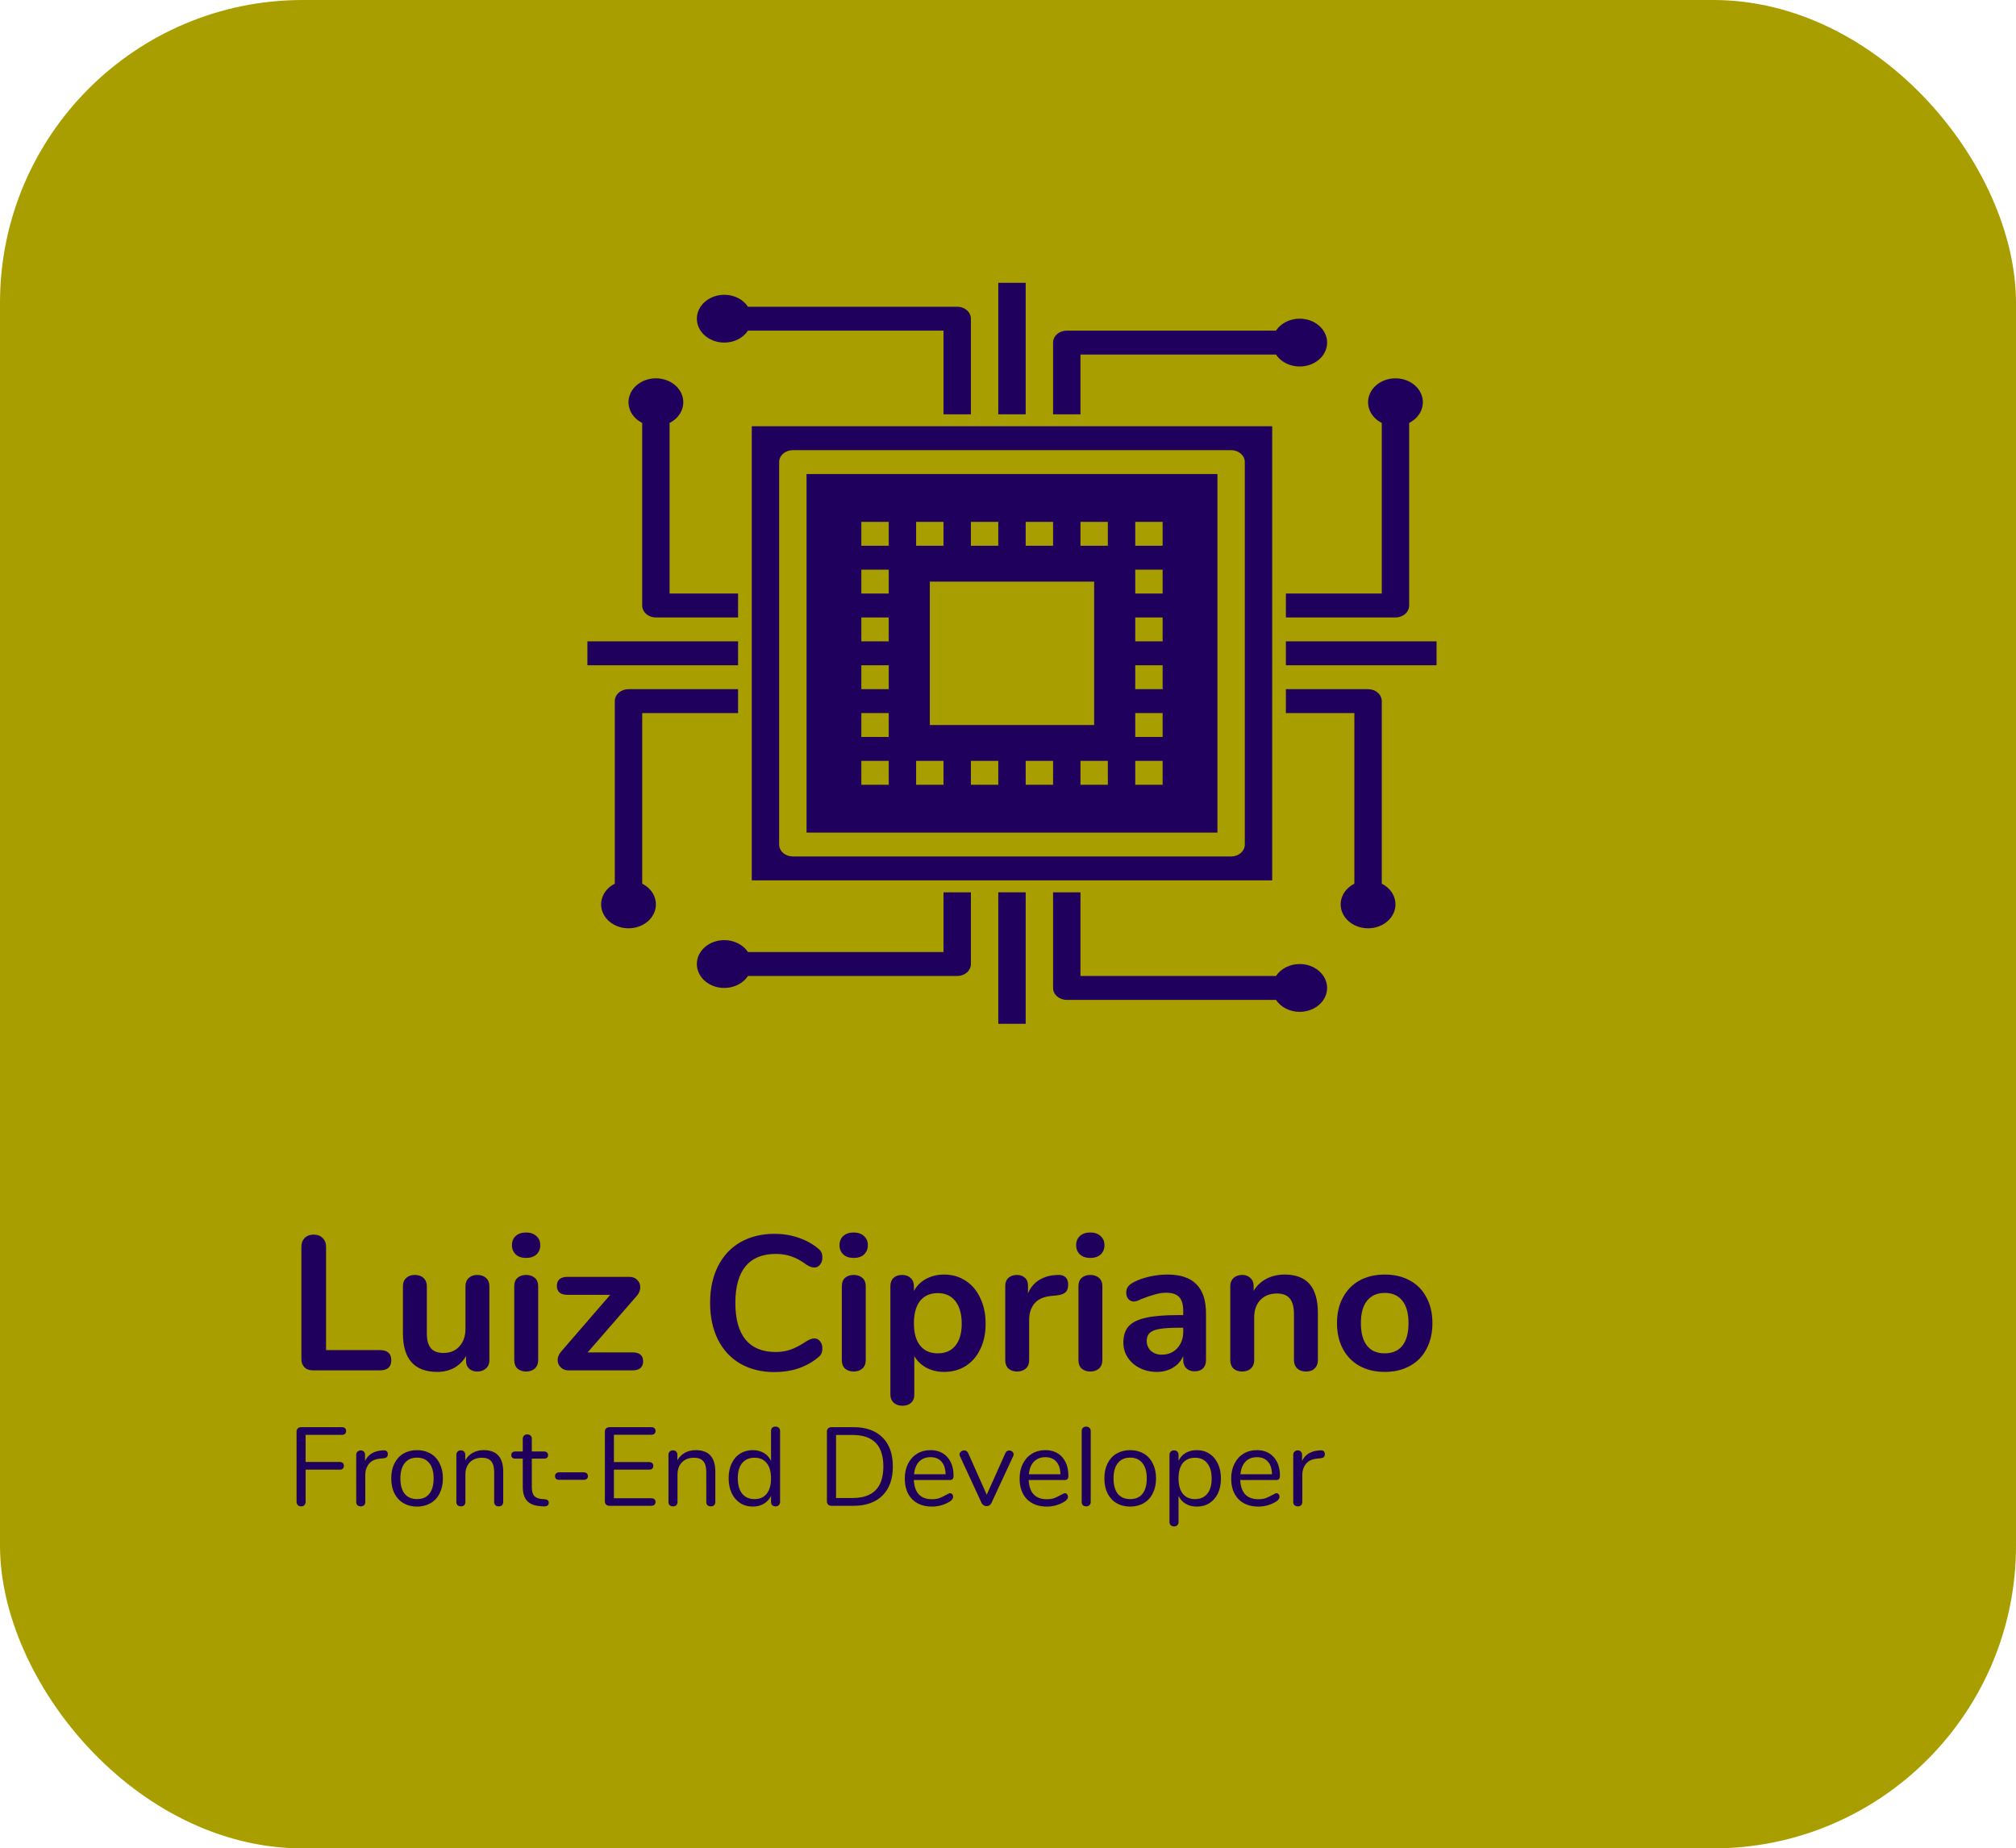 <svg width="253" height="232" viewBox="0 0 253 232" fill="none" xmlns="http://www.w3.org/2000/svg">
<rect width="253" height="232" rx="38" fill="#A89E00"/>
<path d="M39.288 172C38.824 172 38.464 171.872 38.208 171.616C37.952 171.36 37.824 171.008 37.824 170.56V156.496C37.824 156.032 37.96 155.664 38.232 155.392C38.52 155.104 38.896 154.96 39.36 154.96C39.84 154.96 40.216 155.104 40.488 155.392C40.776 155.664 40.92 156.032 40.92 156.496V169.456H47.664C48.624 169.456 49.104 169.88 49.104 170.728C49.104 171.576 48.624 172 47.664 172H39.288ZM59.902 160.024C60.366 160.024 60.734 160.152 61.006 160.408C61.278 160.664 61.414 161.008 61.414 161.44V170.752C61.414 171.168 61.27 171.504 60.982 171.76C60.71 172.016 60.35 172.144 59.902 172.144C59.47 172.144 59.126 172.024 58.87 171.784C58.614 171.544 58.486 171.216 58.486 170.8V170.2C58.118 170.84 57.622 171.336 56.998 171.688C56.374 172.024 55.67 172.192 54.886 172.192C52.006 172.192 50.566 170.576 50.566 167.344V161.44C50.566 161.008 50.702 160.664 50.974 160.408C51.246 160.152 51.606 160.024 52.054 160.024C52.518 160.024 52.886 160.152 53.158 160.408C53.43 160.664 53.566 161.008 53.566 161.44V167.368C53.566 168.2 53.734 168.816 54.07 169.216C54.406 169.616 54.934 169.816 55.654 169.816C56.486 169.816 57.15 169.544 57.646 169C58.158 168.44 58.414 167.704 58.414 166.792V161.44C58.414 161.008 58.55 160.664 58.822 160.408C59.094 160.152 59.454 160.024 59.902 160.024ZM66.025 172.144C65.593 172.144 65.233 172.024 64.945 171.784C64.673 171.528 64.537 171.168 64.537 170.704V161.44C64.537 160.976 64.673 160.624 64.945 160.384C65.233 160.144 65.593 160.024 66.025 160.024C66.457 160.024 66.817 160.144 67.105 160.384C67.393 160.624 67.537 160.976 67.537 161.44V170.704C67.537 171.168 67.393 171.528 67.105 171.784C66.817 172.024 66.457 172.144 66.025 172.144ZM66.025 157.888C65.481 157.888 65.049 157.744 64.729 157.456C64.409 157.152 64.249 156.76 64.249 156.28C64.249 155.8 64.409 155.416 64.729 155.128C65.049 154.84 65.481 154.696 66.025 154.696C66.553 154.696 66.977 154.84 67.297 155.128C67.633 155.416 67.801 155.8 67.801 156.28C67.801 156.76 67.641 157.152 67.321 157.456C67.001 157.744 66.569 157.888 66.025 157.888ZM79.366 169.744C80.262 169.744 80.71 170.12 80.71 170.872C80.71 171.224 80.598 171.504 80.374 171.712C80.15 171.904 79.814 172 79.366 172H71.35C70.95 172 70.622 171.872 70.366 171.616C70.11 171.36 69.982 171.056 69.982 170.704C69.982 170.336 70.126 169.984 70.414 169.648L76.582 162.52H71.23C70.782 162.52 70.446 162.424 70.222 162.232C69.998 162.04 69.886 161.76 69.886 161.392C69.886 161.024 69.998 160.744 70.222 160.552C70.446 160.36 70.782 160.264 71.23 160.264H78.982C79.398 160.264 79.726 160.392 79.966 160.648C80.222 160.888 80.35 161.192 80.35 161.56C80.35 161.944 80.214 162.296 79.942 162.616L73.75 169.744H79.366ZM97.204 172.216C95.572 172.216 94.14 171.864 92.908 171.16C91.692 170.456 90.756 169.448 90.1 168.136C89.444 166.824 89.116 165.288 89.116 163.528C89.116 161.768 89.444 160.24 90.1 158.944C90.756 157.632 91.692 156.624 92.908 155.92C94.14 155.216 95.572 154.864 97.204 154.864C98.26 154.864 99.252 155.024 100.18 155.344C101.108 155.648 101.932 156.096 102.652 156.688C102.86 156.848 103.004 157.016 103.084 157.192C103.164 157.368 103.204 157.584 103.204 157.84C103.204 158.192 103.108 158.488 102.916 158.728C102.724 158.968 102.492 159.088 102.22 159.088C101.9 159.088 101.572 158.976 101.236 158.752C100.548 158.24 99.908 157.888 99.316 157.696C98.724 157.488 98.068 157.384 97.348 157.384C95.684 157.384 94.42 157.904 93.556 158.944C92.708 159.984 92.284 161.512 92.284 163.528C92.284 165.56 92.708 167.096 93.556 168.136C94.42 169.176 95.684 169.696 97.348 169.696C98.036 169.696 98.668 169.592 99.244 169.384C99.836 169.176 100.5 168.824 101.236 168.328C101.396 168.232 101.556 168.152 101.716 168.088C101.876 168.024 102.044 167.992 102.22 167.992C102.492 167.992 102.724 168.112 102.916 168.352C103.108 168.592 103.204 168.888 103.204 169.24C103.204 169.48 103.164 169.696 103.084 169.888C103.004 170.064 102.86 170.232 102.652 170.392C101.932 170.984 101.108 171.44 100.18 171.76C99.252 172.064 98.26 172.216 97.204 172.216ZM107.134 172.144C106.702 172.144 106.342 172.024 106.054 171.784C105.782 171.528 105.646 171.168 105.646 170.704V161.44C105.646 160.976 105.782 160.624 106.054 160.384C106.342 160.144 106.702 160.024 107.134 160.024C107.566 160.024 107.926 160.144 108.214 160.384C108.502 160.624 108.646 160.976 108.646 161.44V170.704C108.646 171.168 108.502 171.528 108.214 171.784C107.926 172.024 107.566 172.144 107.134 172.144ZM107.134 157.888C106.59 157.888 106.158 157.744 105.838 157.456C105.518 157.152 105.358 156.76 105.358 156.28C105.358 155.8 105.518 155.416 105.838 155.128C106.158 154.84 106.59 154.696 107.134 154.696C107.662 154.696 108.086 154.84 108.406 155.128C108.742 155.416 108.91 155.8 108.91 156.28C108.91 156.76 108.75 157.152 108.43 157.456C108.11 157.744 107.678 157.888 107.134 157.888ZM118.484 159.976C119.492 159.976 120.388 160.232 121.172 160.744C121.972 161.256 122.588 161.984 123.02 162.928C123.468 163.856 123.692 164.928 123.692 166.144C123.692 167.36 123.468 168.424 123.02 169.336C122.588 170.248 121.98 170.952 121.196 171.448C120.412 171.944 119.508 172.192 118.484 172.192C117.652 172.192 116.908 172.016 116.252 171.664C115.596 171.312 115.092 170.824 114.74 170.2V175.096C114.74 175.512 114.604 175.84 114.332 176.08C114.06 176.32 113.7 176.44 113.252 176.44C112.804 176.44 112.436 176.312 112.148 176.056C111.876 175.8 111.74 175.464 111.74 175.048V161.44C111.74 161.008 111.868 160.664 112.124 160.408C112.396 160.152 112.756 160.024 113.204 160.024C113.652 160.024 114.012 160.152 114.284 160.408C114.556 160.664 114.692 161.008 114.692 161.44V162.04C115.044 161.384 115.548 160.88 116.204 160.528C116.876 160.16 117.636 159.976 118.484 159.976ZM117.692 169.864C118.636 169.864 119.372 169.544 119.9 168.904C120.428 168.248 120.692 167.328 120.692 166.144C120.692 164.928 120.428 163.984 119.9 163.312C119.372 162.64 118.636 162.304 117.692 162.304C116.732 162.304 115.988 162.632 115.46 163.288C114.948 163.944 114.692 164.88 114.692 166.096C114.692 167.296 114.948 168.224 115.46 168.88C115.988 169.536 116.732 169.864 117.692 169.864ZM132.706 160.024C133.122 159.992 133.45 160.08 133.69 160.288C133.93 160.496 134.05 160.808 134.05 161.224C134.05 161.656 133.946 161.976 133.738 162.184C133.53 162.392 133.154 162.528 132.61 162.592L131.89 162.664C130.946 162.76 130.25 163.08 129.802 163.624C129.37 164.168 129.154 164.848 129.154 165.664V170.704C129.154 171.168 129.01 171.528 128.722 171.784C128.434 172.024 128.074 172.144 127.642 172.144C127.21 172.144 126.85 172.024 126.562 171.784C126.29 171.528 126.154 171.168 126.154 170.704V161.416C126.154 160.968 126.29 160.624 126.562 160.384C126.85 160.144 127.202 160.024 127.618 160.024C128.034 160.024 128.37 160.144 128.626 160.384C128.882 160.608 129.01 160.936 129.01 161.368V162.328C129.314 161.624 129.762 161.08 130.354 160.696C130.962 160.312 131.634 160.096 132.37 160.048L132.706 160.024ZM136.829 172.144C136.397 172.144 136.037 172.024 135.749 171.784C135.477 171.528 135.341 171.168 135.341 170.704V161.44C135.341 160.976 135.477 160.624 135.749 160.384C136.037 160.144 136.397 160.024 136.829 160.024C137.261 160.024 137.621 160.144 137.909 160.384C138.197 160.624 138.341 160.976 138.341 161.44V170.704C138.341 171.168 138.197 171.528 137.909 171.784C137.621 172.024 137.261 172.144 136.829 172.144ZM136.829 157.888C136.285 157.888 135.853 157.744 135.533 157.456C135.213 157.152 135.053 156.76 135.053 156.28C135.053 155.8 135.213 155.416 135.533 155.128C135.853 154.84 136.285 154.696 136.829 154.696C137.357 154.696 137.781 154.84 138.101 155.128C138.437 155.416 138.605 155.8 138.605 156.28C138.605 156.76 138.445 157.152 138.125 157.456C137.805 157.744 137.373 157.888 136.829 157.888ZM146.523 159.976C148.155 159.976 149.363 160.384 150.147 161.2C150.947 162 151.347 163.224 151.347 164.872V170.728C151.347 171.16 151.219 171.504 150.963 171.76C150.707 172 150.355 172.12 149.907 172.12C149.491 172.12 149.147 171.992 148.875 171.736C148.619 171.48 148.491 171.144 148.491 170.728V170.2C148.219 170.824 147.787 171.312 147.195 171.664C146.619 172.016 145.947 172.192 145.179 172.192C144.395 172.192 143.683 172.032 143.043 171.712C142.403 171.392 141.899 170.952 141.531 170.392C141.163 169.832 140.979 169.208 140.979 168.52C140.979 167.656 141.195 166.976 141.627 166.48C142.075 165.984 142.795 165.624 143.787 165.4C144.779 165.176 146.147 165.064 147.891 165.064H148.491V164.512C148.491 163.728 148.323 163.16 147.987 162.808C147.651 162.44 147.107 162.256 146.355 162.256C145.891 162.256 145.419 162.328 144.939 162.472C144.459 162.6 143.891 162.792 143.235 163.048C142.819 163.256 142.515 163.36 142.323 163.36C142.035 163.36 141.795 163.256 141.603 163.048C141.427 162.84 141.339 162.568 141.339 162.232C141.339 161.96 141.403 161.728 141.531 161.536C141.675 161.328 141.907 161.136 142.227 160.96C142.787 160.656 143.451 160.416 144.219 160.24C145.003 160.064 145.771 159.976 146.523 159.976ZM145.779 170.032C146.579 170.032 147.227 169.768 147.723 169.24C148.235 168.696 148.491 168 148.491 167.152V166.648H148.059C146.987 166.648 146.155 166.696 145.563 166.792C144.971 166.888 144.547 167.056 144.291 167.296C144.035 167.536 143.907 167.864 143.907 168.28C143.907 168.792 144.083 169.216 144.435 169.552C144.803 169.872 145.251 170.032 145.779 170.032ZM161.212 159.976C162.62 159.976 163.668 160.376 164.356 161.176C165.044 161.976 165.388 163.184 165.388 164.8V170.704C165.388 171.152 165.252 171.504 164.98 171.76C164.724 172.016 164.364 172.144 163.9 172.144C163.436 172.144 163.068 172.016 162.796 171.76C162.524 171.504 162.388 171.152 162.388 170.704V164.968C162.388 164.056 162.212 163.392 161.86 162.976C161.524 162.56 160.988 162.352 160.252 162.352C159.388 162.352 158.692 162.624 158.164 163.168C157.652 163.712 157.396 164.44 157.396 165.352V170.704C157.396 171.152 157.26 171.504 156.988 171.76C156.716 172.016 156.348 172.144 155.884 172.144C155.42 172.144 155.052 172.016 154.78 171.76C154.524 171.504 154.396 171.152 154.396 170.704V161.416C154.396 161 154.532 160.664 154.804 160.408C155.076 160.152 155.444 160.024 155.908 160.024C156.324 160.024 156.66 160.152 156.916 160.408C157.188 160.648 157.324 160.968 157.324 161.368V162.016C157.724 161.36 158.26 160.856 158.932 160.504C159.604 160.152 160.364 159.976 161.212 159.976ZM173.787 172.192C172.587 172.192 171.531 171.944 170.619 171.448C169.723 170.952 169.027 170.24 168.531 169.312C168.035 168.384 167.787 167.304 167.787 166.072C167.787 164.84 168.035 163.768 168.531 162.856C169.027 161.928 169.723 161.216 170.619 160.72C171.531 160.224 172.587 159.976 173.787 159.976C174.987 159.976 176.035 160.224 176.931 160.72C177.843 161.216 178.539 161.928 179.019 162.856C179.515 163.768 179.763 164.84 179.763 166.072C179.763 167.304 179.515 168.384 179.019 169.312C178.539 170.24 177.843 170.952 176.931 171.448C176.035 171.944 174.987 172.192 173.787 172.192ZM173.763 169.864C174.739 169.864 175.483 169.544 175.995 168.904C176.507 168.264 176.763 167.32 176.763 166.072C176.763 164.84 176.507 163.904 175.995 163.264C175.483 162.608 174.747 162.28 173.787 162.28C172.827 162.28 172.083 162.608 171.555 163.264C171.043 163.904 170.787 164.84 170.787 166.072C170.787 167.32 171.043 168.264 171.555 168.904C172.067 169.544 172.803 169.864 173.763 169.864Z" fill="#1F005D"/>
<path d="M37.792 189.07C37.615 189.07 37.475 189.019 37.372 188.916C37.269 188.804 37.218 188.659 37.218 188.482V179.69C37.218 179.522 37.269 179.387 37.372 179.284C37.484 179.181 37.629 179.13 37.806 179.13H42.902C43.07 179.13 43.201 179.172 43.294 179.256C43.387 179.34 43.434 179.461 43.434 179.62C43.434 179.769 43.387 179.886 43.294 179.97C43.201 180.054 43.07 180.096 42.902 180.096H38.352V183.498H42.622C42.79 183.498 42.921 183.54 43.014 183.624C43.107 183.708 43.154 183.829 43.154 183.988C43.154 184.137 43.107 184.254 43.014 184.338C42.921 184.422 42.79 184.464 42.622 184.464H38.352V188.482C38.352 188.659 38.301 188.804 38.198 188.916C38.105 189.019 37.969 189.07 37.792 189.07ZM48.08 182.042C48.472 182.014 48.668 182.173 48.668 182.518C48.668 182.667 48.626 182.789 48.542 182.882C48.458 182.966 48.314 183.017 48.108 183.036L47.688 183.078C47.063 183.134 46.596 183.358 46.288 183.75C45.99 184.133 45.84 184.585 45.84 185.108V188.51C45.84 188.697 45.789 188.837 45.686 188.93C45.584 189.023 45.448 189.07 45.28 189.07C45.112 189.07 44.972 189.023 44.86 188.93C44.758 188.827 44.706 188.687 44.706 188.51V182.602C44.706 182.425 44.762 182.289 44.874 182.196C44.986 182.093 45.122 182.042 45.28 182.042C45.43 182.042 45.556 182.093 45.658 182.196C45.761 182.289 45.812 182.42 45.812 182.588V183.372C46.008 182.961 46.284 182.649 46.638 182.434C47.002 182.219 47.418 182.093 47.884 182.056L48.08 182.042ZM52.333 189.098C51.689 189.098 51.12 188.953 50.625 188.664C50.14 188.375 49.762 187.964 49.491 187.432C49.23 186.891 49.099 186.265 49.099 185.556C49.099 184.847 49.23 184.226 49.491 183.694C49.762 183.153 50.14 182.737 50.625 182.448C51.12 182.159 51.689 182.014 52.333 182.014C52.977 182.014 53.546 182.159 54.041 182.448C54.536 182.737 54.914 183.153 55.175 183.694C55.446 184.226 55.581 184.847 55.581 185.556C55.581 186.265 55.446 186.891 55.175 187.432C54.914 187.964 54.536 188.375 54.041 188.664C53.546 188.953 52.977 189.098 52.333 189.098ZM52.333 188.16C53.005 188.16 53.518 187.941 53.873 187.502C54.237 187.054 54.419 186.405 54.419 185.556C54.419 184.725 54.237 184.086 53.873 183.638C53.509 183.181 52.996 182.952 52.333 182.952C51.67 182.952 51.157 183.181 50.793 183.638C50.429 184.086 50.247 184.725 50.247 185.556C50.247 186.396 50.424 187.04 50.779 187.488C51.143 187.936 51.661 188.16 52.333 188.16ZM60.701 182.014C62.334 182.014 63.151 182.915 63.151 184.716V188.51C63.151 188.687 63.099 188.827 62.997 188.93C62.903 189.023 62.768 189.07 62.591 189.07C62.413 189.07 62.273 189.023 62.171 188.93C62.068 188.827 62.017 188.687 62.017 188.51V184.786C62.017 184.151 61.891 183.689 61.639 183.4C61.396 183.111 61.004 182.966 60.463 182.966C59.837 182.966 59.338 183.157 58.965 183.54C58.591 183.923 58.405 184.441 58.405 185.094V188.51C58.405 188.687 58.353 188.827 58.251 188.93C58.157 189.023 58.022 189.07 57.845 189.07C57.667 189.07 57.527 189.023 57.425 188.93C57.322 188.827 57.271 188.687 57.271 188.51V182.602C57.271 182.434 57.322 182.299 57.425 182.196C57.527 182.093 57.667 182.042 57.845 182.042C58.013 182.042 58.143 182.093 58.237 182.196C58.339 182.299 58.391 182.429 58.391 182.588V183.302C58.615 182.882 58.927 182.565 59.329 182.35C59.73 182.126 60.187 182.014 60.701 182.014ZM68.378 188.174C68.704 188.202 68.868 188.351 68.868 188.622C68.868 188.781 68.807 188.902 68.686 188.986C68.574 189.061 68.401 189.089 68.168 189.07L67.79 189.042C67.043 188.986 66.492 188.762 66.138 188.37C65.783 187.978 65.606 187.385 65.606 186.592V183.078H64.668C64.509 183.078 64.383 183.041 64.29 182.966C64.206 182.882 64.164 182.775 64.164 182.644C64.164 182.504 64.206 182.392 64.29 182.308C64.383 182.224 64.509 182.182 64.668 182.182H65.606V180.6C65.606 180.423 65.657 180.287 65.76 180.194C65.862 180.091 66.002 180.04 66.18 180.04C66.348 180.04 66.483 180.091 66.586 180.194C66.688 180.287 66.74 180.423 66.74 180.6V182.182H68.294C68.443 182.182 68.56 182.224 68.644 182.308C68.737 182.392 68.784 182.504 68.784 182.644C68.784 182.775 68.737 182.882 68.644 182.966C68.56 183.041 68.443 183.078 68.294 183.078H66.74V186.648C66.74 187.161 66.842 187.535 67.048 187.768C67.262 187.992 67.58 188.118 68 188.146L68.378 188.174ZM70.172 185.738C70.004 185.738 69.874 185.696 69.78 185.612C69.696 185.528 69.654 185.416 69.654 185.276C69.654 185.136 69.696 185.024 69.78 184.94C69.874 184.847 70.004 184.8 70.172 184.8H73.252C73.43 184.8 73.56 184.847 73.644 184.94C73.737 185.024 73.784 185.136 73.784 185.276C73.784 185.416 73.737 185.528 73.644 185.612C73.56 185.696 73.43 185.738 73.252 185.738H70.172ZM76.497 189C76.32 189 76.175 188.949 76.063 188.846C75.961 188.743 75.909 188.608 75.909 188.44V179.69C75.909 179.522 75.961 179.387 76.063 179.284C76.175 179.181 76.32 179.13 76.497 179.13H81.733C81.901 179.13 82.032 179.172 82.125 179.256C82.219 179.34 82.265 179.457 82.265 179.606C82.265 179.755 82.219 179.872 82.125 179.956C82.032 180.04 81.901 180.082 81.733 180.082H77.043V183.512H81.453C81.621 183.512 81.752 183.554 81.845 183.638C81.939 183.722 81.985 183.839 81.985 183.988C81.985 184.137 81.939 184.254 81.845 184.338C81.752 184.422 81.621 184.464 81.453 184.464H77.043V188.048H81.733C81.901 188.048 82.032 188.09 82.125 188.174C82.219 188.249 82.265 188.365 82.265 188.524C82.265 188.673 82.219 188.79 82.125 188.874C82.032 188.958 81.901 189 81.733 189H76.497ZM87.32 182.014C88.953 182.014 89.77 182.915 89.77 184.716V188.51C89.77 188.687 89.719 188.827 89.616 188.93C89.522 189.023 89.387 189.07 89.21 189.07C89.032 189.07 88.892 189.023 88.79 188.93C88.687 188.827 88.636 188.687 88.636 188.51V184.786C88.636 184.151 88.51 183.689 88.258 183.4C88.015 183.111 87.623 182.966 87.082 182.966C86.457 182.966 85.957 183.157 85.584 183.54C85.21 183.923 85.024 184.441 85.024 185.094V188.51C85.024 188.687 84.972 188.827 84.87 188.93C84.776 189.023 84.641 189.07 84.464 189.07C84.287 189.07 84.147 189.023 84.044 188.93C83.941 188.827 83.89 188.687 83.89 188.51V182.602C83.89 182.434 83.941 182.299 84.044 182.196C84.147 182.093 84.287 182.042 84.464 182.042C84.632 182.042 84.763 182.093 84.856 182.196C84.959 182.299 85.01 182.429 85.01 182.588V183.302C85.234 182.882 85.546 182.565 85.948 182.35C86.349 182.126 86.806 182.014 87.32 182.014ZM97.321 179.06C97.498 179.06 97.638 179.111 97.741 179.214C97.844 179.317 97.895 179.447 97.895 179.606V188.51C97.895 188.678 97.844 188.813 97.741 188.916C97.638 189.019 97.498 189.07 97.321 189.07C97.144 189.07 97.004 189.019 96.901 188.916C96.808 188.813 96.761 188.678 96.761 188.51V187.754C96.555 188.183 96.252 188.515 95.851 188.748C95.459 188.981 94.997 189.098 94.465 189.098C93.868 189.098 93.34 188.949 92.883 188.65C92.425 188.351 92.071 187.936 91.819 187.404C91.567 186.863 91.441 186.237 91.441 185.528C91.441 184.828 91.567 184.212 91.819 183.68C92.071 183.148 92.425 182.737 92.883 182.448C93.34 182.159 93.868 182.014 94.465 182.014C94.997 182.014 95.459 182.131 95.851 182.364C96.252 182.597 96.555 182.929 96.761 183.358V179.606C96.761 179.438 96.808 179.307 96.901 179.214C97.004 179.111 97.144 179.06 97.321 179.06ZM94.689 188.16C95.352 188.16 95.86 187.936 96.215 187.488C96.579 187.031 96.761 186.387 96.761 185.556C96.761 184.725 96.579 184.086 96.215 183.638C95.86 183.19 95.352 182.966 94.689 182.966C94.026 182.966 93.508 183.19 93.135 183.638C92.771 184.086 92.589 184.716 92.589 185.528C92.589 186.359 92.771 187.007 93.135 187.474C93.508 187.931 94.026 188.16 94.689 188.16ZM104.361 189C104.183 189 104.039 188.949 103.927 188.846C103.824 188.743 103.773 188.608 103.773 188.44V179.69C103.773 179.522 103.824 179.387 103.927 179.284C104.039 179.181 104.183 179.13 104.361 179.13H107.091C108.668 179.13 109.886 179.559 110.745 180.418C111.613 181.267 112.047 182.481 112.047 184.058C112.047 185.635 111.613 186.853 110.745 187.712C109.877 188.571 108.659 189 107.091 189H104.361ZM107.021 188.02C109.578 188.02 110.857 186.699 110.857 184.058C110.857 181.426 109.578 180.11 107.021 180.11H104.921V188.02H107.021ZM119.232 187.418C119.335 187.418 119.424 187.46 119.498 187.544C119.573 187.628 119.61 187.735 119.61 187.866C119.61 188.099 119.447 188.314 119.12 188.51C118.784 188.706 118.43 188.855 118.056 188.958C117.683 189.051 117.319 189.098 116.964 189.098C115.91 189.098 115.074 188.785 114.458 188.16C113.852 187.535 113.548 186.671 113.548 185.57C113.548 184.87 113.684 184.254 113.954 183.722C114.225 183.181 114.603 182.761 115.088 182.462C115.583 182.163 116.143 182.014 116.768 182.014C117.655 182.014 118.36 182.303 118.882 182.882C119.405 183.461 119.666 184.245 119.666 185.234C119.666 185.421 119.629 185.556 119.554 185.64C119.48 185.724 119.358 185.766 119.19 185.766H114.682C114.766 187.371 115.527 188.174 116.964 188.174C117.328 188.174 117.641 188.127 117.902 188.034C118.164 187.931 118.444 187.796 118.742 187.628C118.985 187.488 119.148 187.418 119.232 187.418ZM116.782 182.896C116.185 182.896 115.704 183.083 115.34 183.456C114.986 183.829 114.776 184.357 114.71 185.038H118.672C118.654 184.347 118.481 183.82 118.154 183.456C117.828 183.083 117.37 182.896 116.782 182.896ZM126.169 182.392C126.272 182.168 126.435 182.056 126.659 182.056C126.799 182.056 126.925 182.103 127.037 182.196C127.149 182.289 127.205 182.406 127.205 182.546C127.205 182.63 127.186 182.705 127.149 182.77L124.419 188.65C124.363 188.771 124.279 188.869 124.167 188.944C124.055 189.009 123.934 189.042 123.803 189.042C123.682 189.042 123.565 189.009 123.453 188.944C123.341 188.869 123.252 188.771 123.187 188.65L120.471 182.77C120.434 182.705 120.415 182.635 120.415 182.56C120.415 182.42 120.476 182.299 120.597 182.196C120.728 182.093 120.868 182.042 121.017 182.042C121.11 182.042 121.199 182.07 121.283 182.126C121.376 182.182 121.446 182.261 121.493 182.364L123.831 187.614L126.169 182.392ZM133.642 187.418C133.745 187.418 133.834 187.46 133.908 187.544C133.983 187.628 134.02 187.735 134.02 187.866C134.02 188.099 133.857 188.314 133.53 188.51C133.194 188.706 132.84 188.855 132.466 188.958C132.093 189.051 131.729 189.098 131.374 189.098C130.32 189.098 129.484 188.785 128.868 188.16C128.262 187.535 127.958 186.671 127.958 185.57C127.958 184.87 128.094 184.254 128.364 183.722C128.635 183.181 129.013 182.761 129.498 182.462C129.993 182.163 130.553 182.014 131.178 182.014C132.065 182.014 132.77 182.303 133.292 182.882C133.815 183.461 134.076 184.245 134.076 185.234C134.076 185.421 134.039 185.556 133.964 185.64C133.89 185.724 133.768 185.766 133.6 185.766H129.092C129.176 187.371 129.937 188.174 131.374 188.174C131.738 188.174 132.051 188.127 132.312 188.034C132.574 187.931 132.854 187.796 133.152 187.628C133.395 187.488 133.558 187.418 133.642 187.418ZM131.192 182.896C130.595 182.896 130.114 183.083 129.75 183.456C129.396 183.829 129.186 184.357 129.12 185.038H133.082C133.064 184.347 132.891 183.82 132.564 183.456C132.238 183.083 131.78 182.896 131.192 182.896ZM136.321 189.07C136.153 189.07 136.013 189.023 135.901 188.93C135.799 188.827 135.747 188.687 135.747 188.51V179.62C135.747 179.443 135.799 179.307 135.901 179.214C136.013 179.111 136.153 179.06 136.321 179.06C136.48 179.06 136.611 179.111 136.713 179.214C136.825 179.307 136.881 179.443 136.881 179.62V188.51C136.881 188.687 136.825 188.827 136.713 188.93C136.611 189.023 136.48 189.07 136.321 189.07ZM141.829 189.098C141.185 189.098 140.616 188.953 140.121 188.664C139.636 188.375 139.258 187.964 138.987 187.432C138.726 186.891 138.595 186.265 138.595 185.556C138.595 184.847 138.726 184.226 138.987 183.694C139.258 183.153 139.636 182.737 140.121 182.448C140.616 182.159 141.185 182.014 141.829 182.014C142.473 182.014 143.043 182.159 143.537 182.448C144.032 182.737 144.41 183.153 144.671 183.694C144.942 184.226 145.077 184.847 145.077 185.556C145.077 186.265 144.942 186.891 144.671 187.432C144.41 187.964 144.032 188.375 143.537 188.664C143.043 188.953 142.473 189.098 141.829 189.098ZM141.829 188.16C142.501 188.16 143.015 187.941 143.369 187.502C143.733 187.054 143.915 186.405 143.915 185.556C143.915 184.725 143.733 184.086 143.369 183.638C143.005 183.181 142.492 182.952 141.829 182.952C141.167 182.952 140.653 183.181 140.289 183.638C139.925 184.086 139.743 184.725 139.743 185.556C139.743 186.396 139.921 187.04 140.275 187.488C140.639 187.936 141.157 188.16 141.829 188.16ZM150.197 182.014C150.794 182.014 151.321 182.163 151.779 182.462C152.236 182.761 152.591 183.181 152.843 183.722C153.095 184.254 153.221 184.875 153.221 185.584C153.221 186.293 153.095 186.914 152.843 187.446C152.591 187.969 152.236 188.375 151.779 188.664C151.331 188.953 150.803 189.098 150.197 189.098C149.665 189.098 149.198 188.981 148.797 188.748C148.405 188.515 148.106 188.183 147.901 187.754V191.044C147.901 191.212 147.849 191.343 147.747 191.436C147.653 191.539 147.518 191.59 147.341 191.59C147.163 191.59 147.023 191.539 146.921 191.436C146.818 191.333 146.767 191.203 146.767 191.044V182.602C146.767 182.434 146.818 182.299 146.921 182.196C147.023 182.093 147.163 182.042 147.341 182.042C147.518 182.042 147.653 182.093 147.747 182.196C147.849 182.299 147.901 182.434 147.901 182.602V183.358C148.106 182.929 148.405 182.597 148.797 182.364C149.198 182.131 149.665 182.014 150.197 182.014ZM149.973 188.16C150.635 188.16 151.149 187.936 151.513 187.488C151.877 187.04 152.059 186.405 152.059 185.584C152.059 184.763 151.877 184.123 151.513 183.666C151.149 183.199 150.635 182.966 149.973 182.966C149.31 182.966 148.797 183.19 148.433 183.638C148.078 184.086 147.901 184.725 147.901 185.556C147.901 186.387 148.078 187.031 148.433 187.488C148.797 187.936 149.31 188.16 149.973 188.16ZM160.193 187.418C160.296 187.418 160.385 187.46 160.459 187.544C160.534 187.628 160.571 187.735 160.571 187.866C160.571 188.099 160.408 188.314 160.081 188.51C159.745 188.706 159.391 188.855 159.017 188.958C158.644 189.051 158.28 189.098 157.925 189.098C156.871 189.098 156.035 188.785 155.419 188.16C154.813 187.535 154.509 186.671 154.509 185.57C154.509 184.87 154.645 184.254 154.915 183.722C155.186 183.181 155.564 182.761 156.049 182.462C156.544 182.163 157.104 182.014 157.729 182.014C158.616 182.014 159.321 182.303 159.843 182.882C160.366 183.461 160.627 184.245 160.627 185.234C160.627 185.421 160.59 185.556 160.515 185.64C160.441 185.724 160.319 185.766 160.151 185.766H155.643C155.727 187.371 156.488 188.174 157.925 188.174C158.289 188.174 158.602 188.127 158.863 188.034C159.125 187.931 159.405 187.796 159.703 187.628C159.946 187.488 160.109 187.418 160.193 187.418ZM157.743 182.896C157.146 182.896 156.665 183.083 156.301 183.456C155.947 183.829 155.737 184.357 155.671 185.038H159.633C159.615 184.347 159.442 183.82 159.115 183.456C158.789 183.083 158.331 182.896 157.743 182.896ZM165.672 182.042C166.064 182.014 166.26 182.173 166.26 182.518C166.26 182.667 166.218 182.789 166.134 182.882C166.05 182.966 165.905 183.017 165.7 183.036L165.28 183.078C164.655 183.134 164.188 183.358 163.88 183.75C163.581 184.133 163.432 184.585 163.432 185.108V188.51C163.432 188.697 163.381 188.837 163.278 188.93C163.175 189.023 163.04 189.07 162.872 189.07C162.704 189.07 162.564 189.023 162.452 188.93C162.349 188.827 162.298 188.687 162.298 188.51V182.602C162.298 182.425 162.354 182.289 162.466 182.196C162.578 182.093 162.713 182.042 162.872 182.042C163.021 182.042 163.147 182.093 163.25 182.196C163.353 182.289 163.404 182.42 163.404 182.588V183.372C163.6 182.961 163.875 182.649 164.23 182.434C164.594 182.219 165.009 182.093 165.476 182.056L165.672 182.042Z" fill="#1F005D"/>
<path d="M152.781 59.5H101.219V104.5H152.781V59.5ZM128.719 65.5H132.156V68.5H128.719V65.5ZM137.312 73V91H116.688V73H137.312ZM121.844 65.5H125.281V68.5H121.844V65.5ZM114.969 65.5H118.406V68.5H114.969V65.5ZM111.531 98.5H108.094V95.5H111.531V98.5ZM111.531 92.5H108.094V89.5H111.531V92.5ZM111.531 86.5H108.094V83.5H111.531V86.5ZM111.531 80.5H108.094V77.5H111.531V80.5ZM111.531 74.5H108.094V71.5H111.531V74.5ZM111.531 68.5H108.094V65.5H111.531V68.5ZM118.406 98.5H114.969V95.5H118.406V98.5ZM125.281 98.5H121.844V95.5H125.281V98.5ZM132.156 98.5H128.719V95.5H132.156V98.5ZM139.031 98.5H135.594V95.5H139.031V98.5ZM139.031 68.5H135.594V65.5H139.031V68.5ZM145.906 98.5H142.469V95.5H145.906V98.5ZM145.906 92.5H142.469V89.5H145.906V92.5ZM145.906 86.5H142.469V83.5H145.906V86.5ZM145.906 80.5H142.469V77.5H145.906V80.5ZM145.906 74.5H142.469V71.5H145.906V74.5ZM145.906 68.5H142.469V65.5H145.906V68.5Z" fill="#1F005D"/>
<path d="M94.344 110.5H159.656V53.5H94.344V110.5ZM97.781 58C97.781 57.602 97.962 57.221 98.285 56.939C98.607 56.658 99.044 56.5 99.5 56.5H154.5C154.956 56.5 155.393 56.658 155.715 56.939C156.038 57.221 156.219 57.602 156.219 58V106C156.219 106.398 156.038 106.779 155.715 107.061C155.393 107.342 154.956 107.5 154.5 107.5H99.5C99.044 107.5 98.607 107.342 98.285 107.061C97.962 106.779 97.781 106.398 97.781 106V58Z" fill="#1F005D"/>
<path d="M125.281 35.5H128.719V52H125.281V35.5Z" fill="#1F005D"/>
<path d="M90.906 43C91.507 42.998 92.097 42.859 92.617 42.596C93.137 42.333 93.568 41.955 93.868 41.5H118.406V52H121.844V40C121.844 39.602 121.663 39.221 121.34 38.939C121.018 38.658 120.581 38.5 120.125 38.5H93.868C93.566 38.043 93.131 37.664 92.608 37.401C92.085 37.138 91.491 36.999 90.887 37C90.283 37.001 89.69 37.14 89.167 37.404C88.644 37.669 88.211 38.049 87.91 38.506C87.609 38.963 87.452 39.481 87.453 40.008C87.455 40.536 87.616 41.053 87.92 41.509C88.223 41.965 88.659 42.342 89.184 42.604C89.708 42.866 90.302 43.002 90.906 43Z" fill="#1F005D"/>
<path d="M135.594 44.5H160.132C160.511 45.072 161.095 45.519 161.794 45.772C162.493 46.024 163.268 46.069 163.999 45.898C164.73 45.727 165.376 45.35 165.836 44.826C166.297 44.302 166.547 43.66 166.547 43C166.547 42.34 166.297 41.698 165.836 41.174C165.376 40.65 164.73 40.273 163.999 40.102C163.268 39.931 162.493 39.976 161.794 40.228C161.095 40.481 160.511 40.928 160.132 41.5H133.875C133.419 41.5 132.982 41.658 132.66 41.939C132.337 42.221 132.156 42.602 132.156 43V52H135.594V44.5Z" fill="#1F005D"/>
<path d="M73.719 80.5H92.625V83.5H73.719V80.5Z" fill="#1F005D"/>
<path d="M80.594 110.916V89.5H92.625V86.5H78.875C78.419 86.5 77.982 86.658 77.66 86.939C77.337 87.221 77.156 87.602 77.156 88V110.916C76.501 111.246 75.989 111.755 75.699 112.366C75.41 112.976 75.359 113.652 75.555 114.29C75.751 114.928 76.182 115.492 76.782 115.894C77.383 116.296 78.118 116.514 78.875 116.514C79.632 116.514 80.367 116.296 80.968 115.894C81.568 115.492 81.999 114.928 82.195 114.29C82.391 113.652 82.34 112.976 82.051 112.366C81.761 111.755 81.249 111.246 80.594 110.916V110.916Z" fill="#1F005D"/>
<path d="M80.594 53.084V76C80.594 76.398 80.775 76.779 81.097 77.061C81.419 77.342 81.857 77.5 82.312 77.5H92.625V74.5H84.031V53.084C84.687 52.754 85.199 52.245 85.488 51.635C85.778 51.024 85.829 50.348 85.633 49.71C85.437 49.072 85.005 48.508 84.405 48.106C83.805 47.704 83.069 47.486 82.312 47.486C81.556 47.486 80.82 47.704 80.22 48.106C79.62 48.508 79.188 49.072 78.992 49.71C78.796 50.348 78.847 51.024 79.137 51.635C79.426 52.245 79.938 52.754 80.594 53.084V53.084Z" fill="#1F005D"/>
<path d="M161.375 80.5H180.281V83.5H161.375V80.5Z" fill="#1F005D"/>
<path d="M173.406 53.084V74.5H161.375V77.5H175.125C175.581 77.5 176.018 77.342 176.34 77.061C176.663 76.779 176.844 76.398 176.844 76V53.084C177.499 52.754 178.011 52.245 178.301 51.635C178.59 51.024 178.641 50.348 178.445 49.71C178.25 49.072 177.818 48.508 177.218 48.106C176.617 47.704 175.882 47.486 175.125 47.486C174.368 47.486 173.633 47.704 173.032 48.106C172.432 48.508 172 49.072 171.805 49.71C171.609 50.348 171.66 51.024 171.949 51.635C172.239 52.245 172.751 52.754 173.406 53.084Z" fill="#1F005D"/>
<path d="M173.406 110.916V88C173.406 87.602 173.225 87.221 172.903 86.939C172.581 86.658 172.143 86.5 171.688 86.5H161.375V89.5H169.969V110.916C169.313 111.246 168.801 111.755 168.512 112.366C168.222 112.976 168.171 113.652 168.367 114.29C168.563 114.928 168.995 115.492 169.595 115.894C170.195 116.296 170.931 116.514 171.688 116.514C172.444 116.514 173.18 116.296 173.78 115.894C174.38 115.492 174.812 114.928 175.008 114.29C175.204 113.652 175.153 112.976 174.863 112.366C174.574 111.755 174.062 111.246 173.406 110.916Z" fill="#1F005D"/>
<path d="M125.281 112H128.719V128.5H125.281V112Z" fill="#1F005D"/>
<path d="M163.094 121C162.493 121.001 161.903 121.141 161.383 121.404C160.863 121.667 160.432 122.045 160.132 122.5H135.594V112H132.156V124C132.156 124.398 132.337 124.779 132.66 125.061C132.982 125.342 133.419 125.5 133.875 125.5H160.132C160.434 125.957 160.869 126.336 161.392 126.599C161.916 126.862 162.509 127.001 163.113 127C163.717 126.999 164.31 126.86 164.833 126.595C165.356 126.331 165.789 125.951 166.09 125.494C166.391 125.037 166.548 124.519 166.547 123.991C166.545 123.464 166.384 122.947 166.08 122.491C165.777 122.036 165.341 121.658 164.816 121.396C164.292 121.134 163.698 120.998 163.094 121V121Z" fill="#1F005D"/>
<path d="M118.406 119.5H93.868C93.489 118.928 92.905 118.481 92.206 118.228C91.507 117.976 90.732 117.931 90.001 118.102C89.27 118.273 88.624 118.65 88.163 119.174C87.703 119.698 87.453 120.34 87.453 121C87.453 121.66 87.703 122.302 88.163 122.826C88.624 123.35 89.27 123.727 90.001 123.898C90.732 124.069 91.507 124.024 92.206 123.772C92.905 123.519 93.489 123.072 93.868 122.5H120.125C120.581 122.5 121.018 122.342 121.34 122.061C121.663 121.779 121.844 121.398 121.844 121V112H118.406V119.5Z" fill="#1F005D"/>
</svg>

